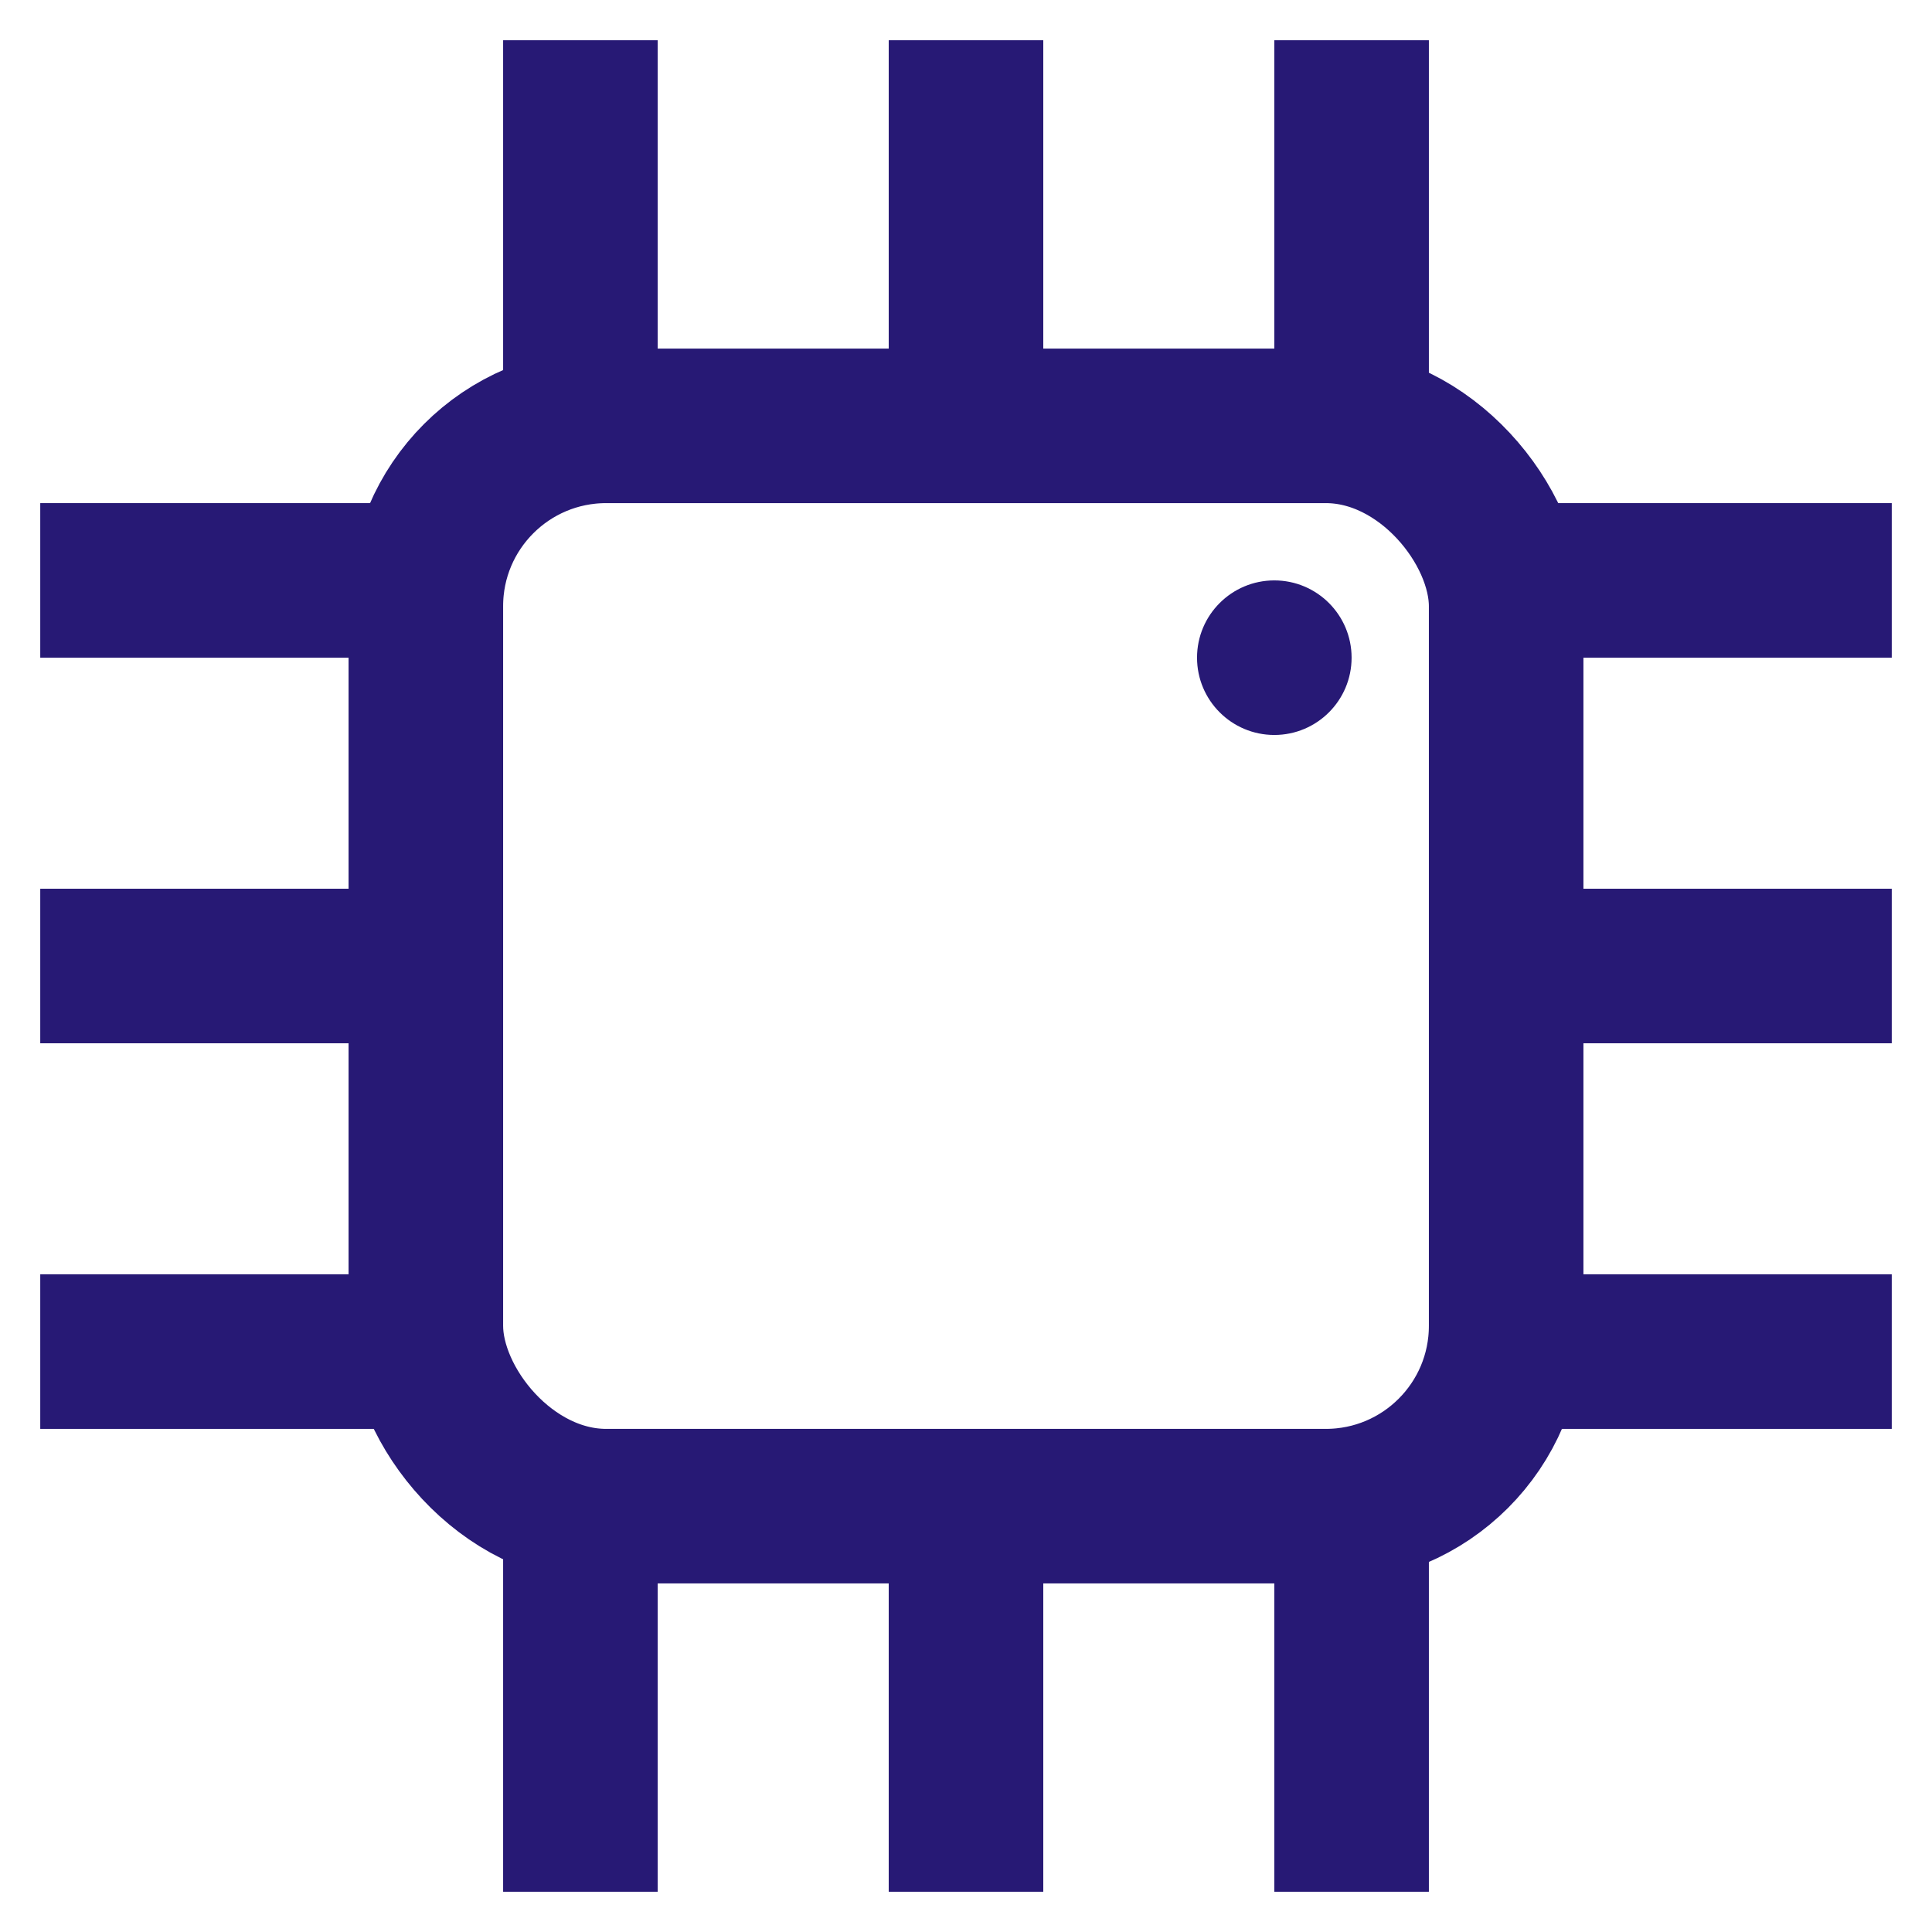 <!DOCTYPE svg PUBLIC "-//W3C//DTD SVG 1.1//EN" "http://www.w3.org/Graphics/SVG/1.1/DTD/svg11.dtd">
<!-- Uploaded to: SVG Repo, www.svgrepo.com, Transformed by: SVG Repo Mixer Tools -->
<svg width="64px" height="64px" viewBox="0 0 24 24" id="Layer_1" data-name="Layer 1" xmlns="http://www.w3.org/2000/svg" fill="#000000">
<g id="SVGRepo_bgCarrier" stroke-width="0"/>
<g id="SVGRepo_tracerCarrier" stroke-linecap="round" stroke-linejoin="round"/>
<g id="SVGRepo_iconCarrier">
<defs>
<style>.cls-1{fill:none;stroke:#271975;stroke-miterlimit:10;stroke-width:1.92px;}.cls-2{fill:#271975;}</style>
</defs>
<rect class="cls-1" x="5.29" y="5.29" width="13.42" height="13.42" rx="2.24"/>
<line class="cls-1" x1="7.21" y1="0.5" x2="7.21" y2="5.29"/>
<line class="cls-1" x1="12" y1="0.5" x2="12" y2="5.29"/>
<line class="cls-1" x1="16.79" y1="0.5" x2="16.79" y2="5.29"/>
<line class="cls-1" x1="7.21" y1="18.71" x2="7.21" y2="23.5"/>
<line class="cls-1" x1="12" y1="18.71" x2="12" y2="23.5"/>
<line class="cls-1" x1="16.79" y1="18.71" x2="16.79" y2="23.5"/>
<line class="cls-1" x1="0.5" y1="16.79" x2="5.29" y2="16.79"/>
<line class="cls-1" x1="0.5" y1="12" x2="5.29" y2="12"/>
<line class="cls-1" x1="0.5" y1="7.21" x2="5.29" y2="7.21"/>
<line class="cls-1" x1="18.71" y1="16.79" x2="23.5" y2="16.79"/>
<line class="cls-1" x1="18.71" y1="12" x2="23.5" y2="12"/>
<line class="cls-1" x1="18.71" y1="7.21" x2="23.5" y2="7.21"/>
<circle class="cls-2" cx="15.83" cy="8.17" r="0.96"/>
</g>
</svg>